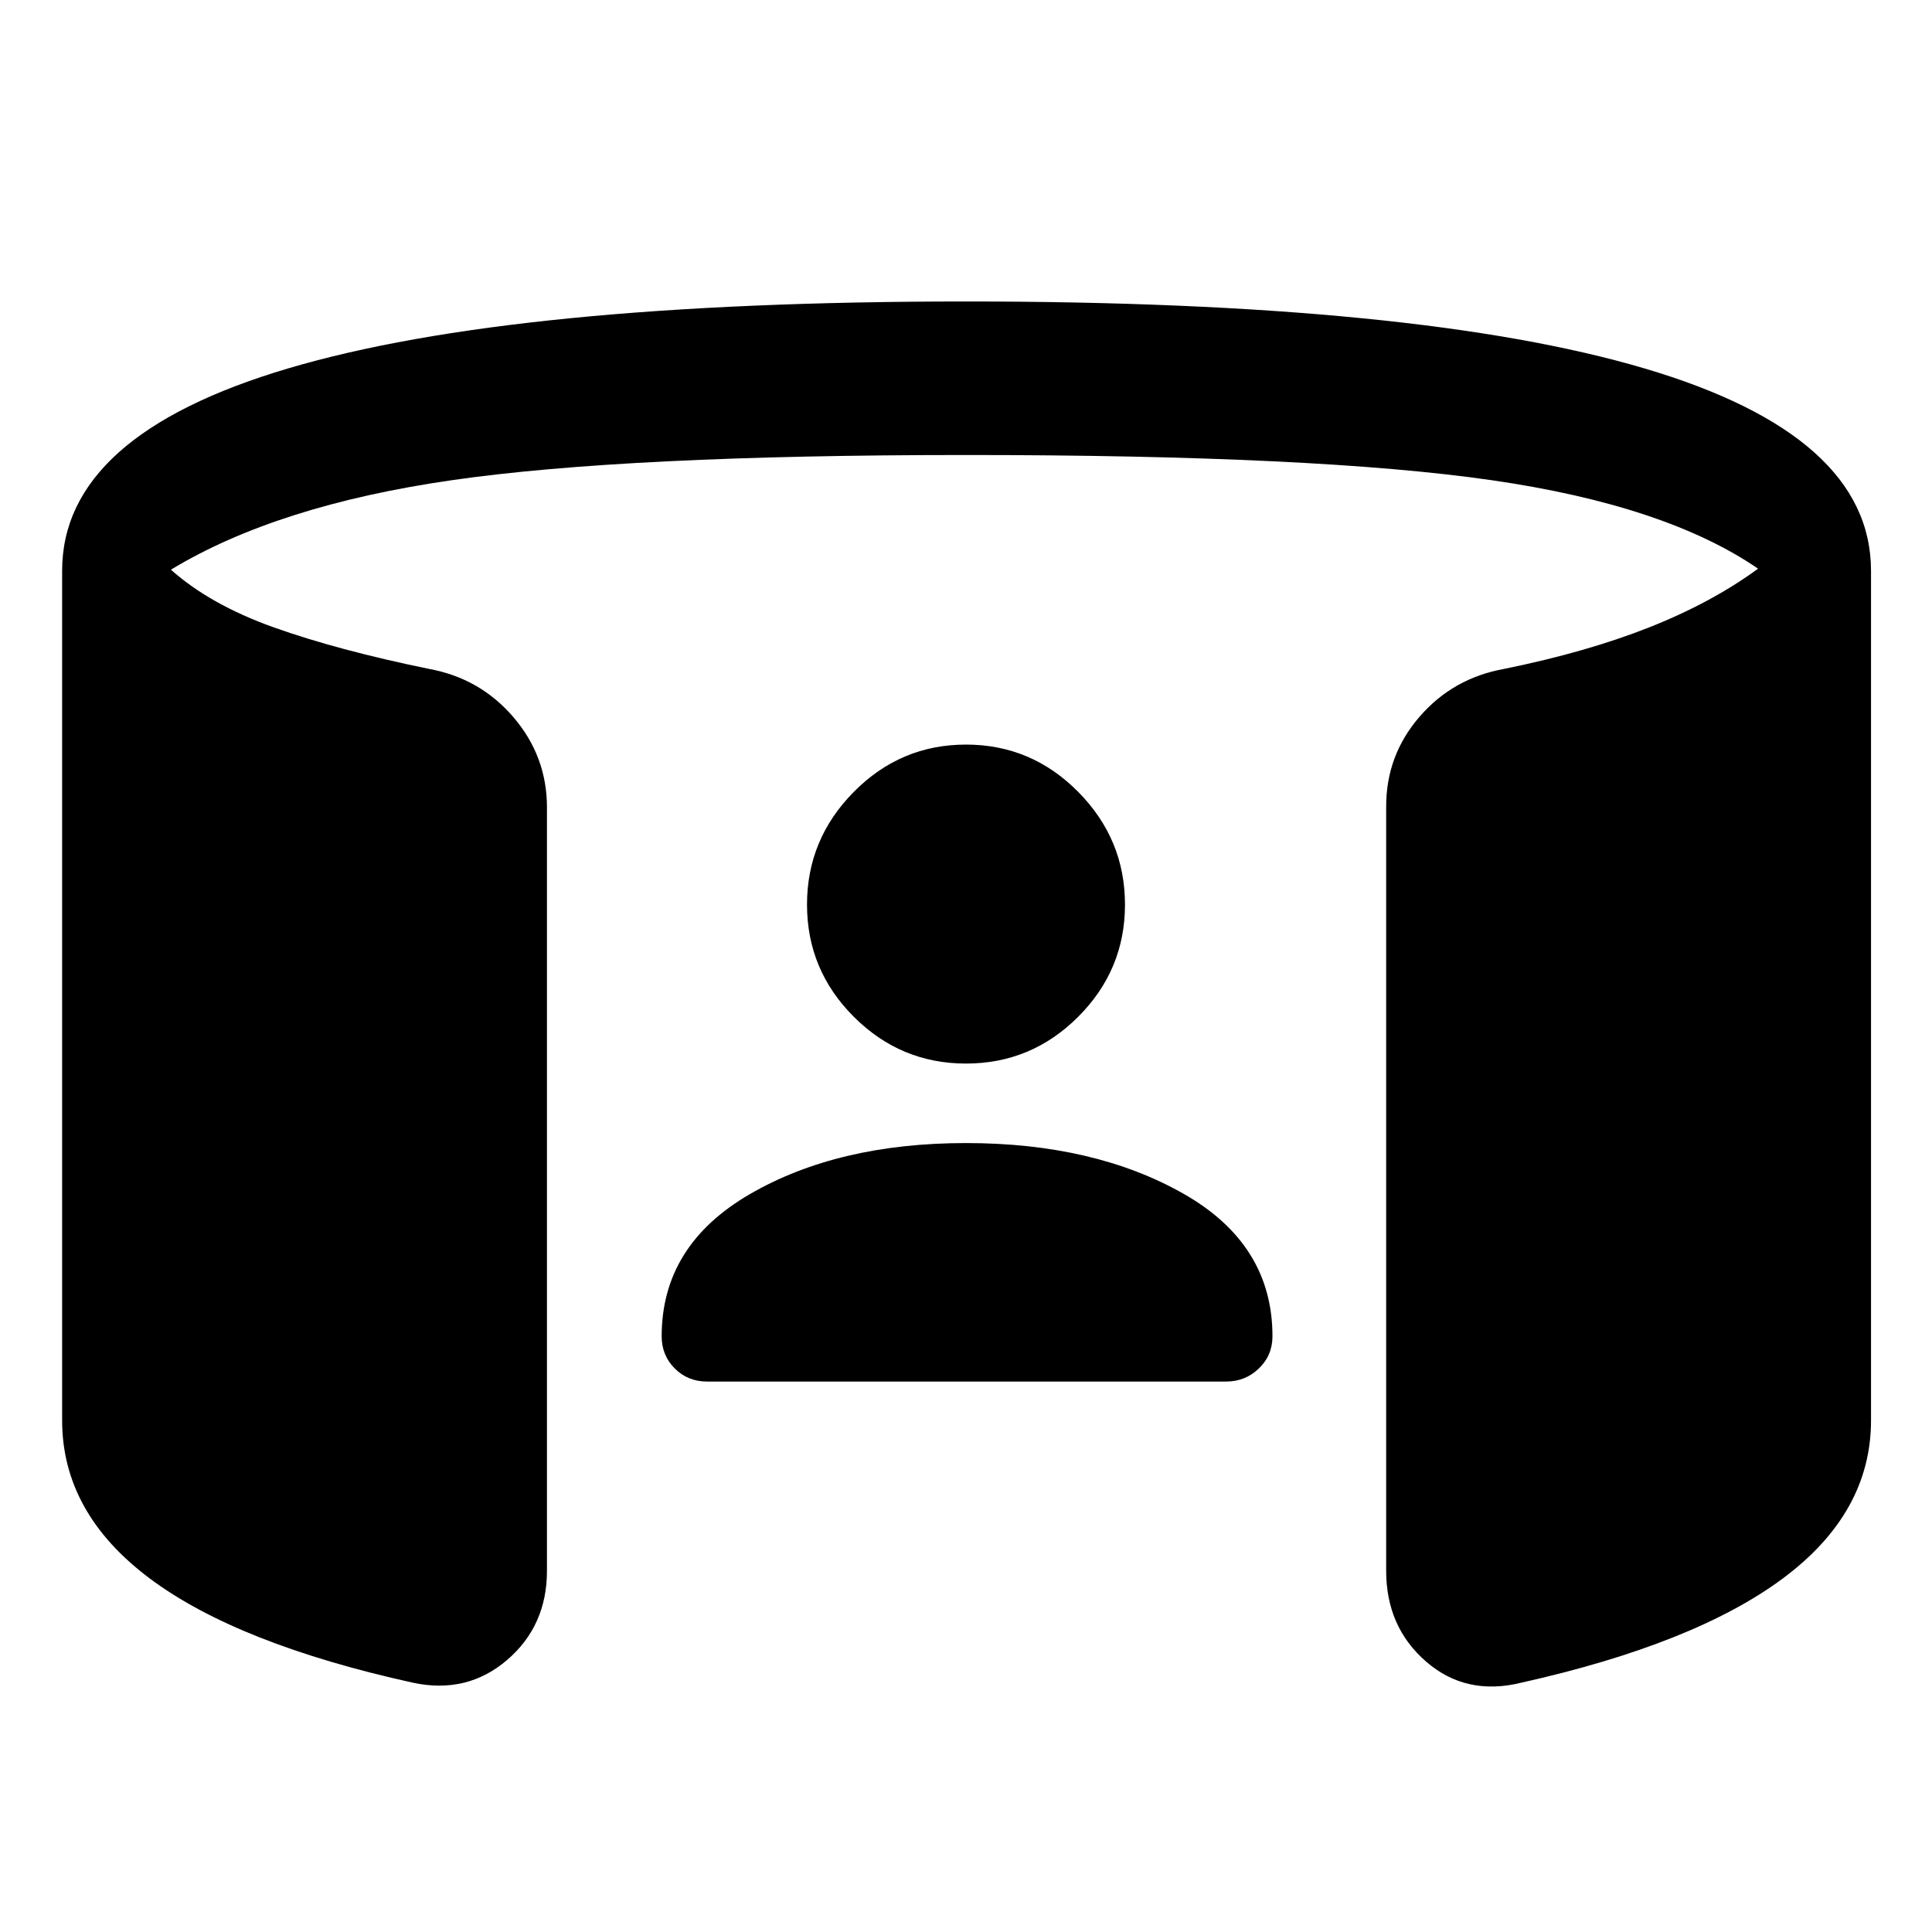 <svg xmlns="http://www.w3.org/2000/svg" height="48" viewBox="0 -960 960 960" width="48"><path d="M480-392.02q63.65 0 107.97 25.12 44.31 25.12 44.31 70.88 0 9.5-6.75 16t-16.25 6.5h-258q-9.5 0-16-6.5t-6.5-16q0-45.2 43.79-70.6 43.78-25.4 107.43-25.4Zm0-39.5q-32.5 0-55.75-23.25T401-510.52q0-32.5 23.25-56t55.75-23.5q32.5 0 55.75 23.5t23.25 56q0 32.5-23.25 55.75T480-431.52ZM30.87-254.22v-422.13q0-67.3 112.23-100.57Q255.33-810.2 480-810.2q224.67 0 337.19 33.28Q929.7-743.65 929.7-676.35v422.13q0 45.96-43.82 78.54-43.81 32.57-130.08 51.83-27.34 6.7-47.18-10.51-19.84-17.2-19.84-45.12V-559.3q0-25.42 16.62-44.6 16.62-19.19 42.1-23.75 40.85-8.31 71.96-20.61 31.11-12.31 54.11-29.17-45.81-31.44-132.37-43.96-86.57-12.52-261.2-12.52-168.7 0-255.51 12.52-86.82 12.52-139.56 44.46 19.44 17.36 51.11 28.67 31.68 11.3 77.02 20.61 25.48 4.63 42.1 24.06 16.62 19.44 16.62 44.79v379.32q0 27.35-19.83 44.34-19.84 16.99-46.69 11.29-87.33-19.26-130.86-51.83-43.53-32.58-43.53-78.54Z"/></svg>